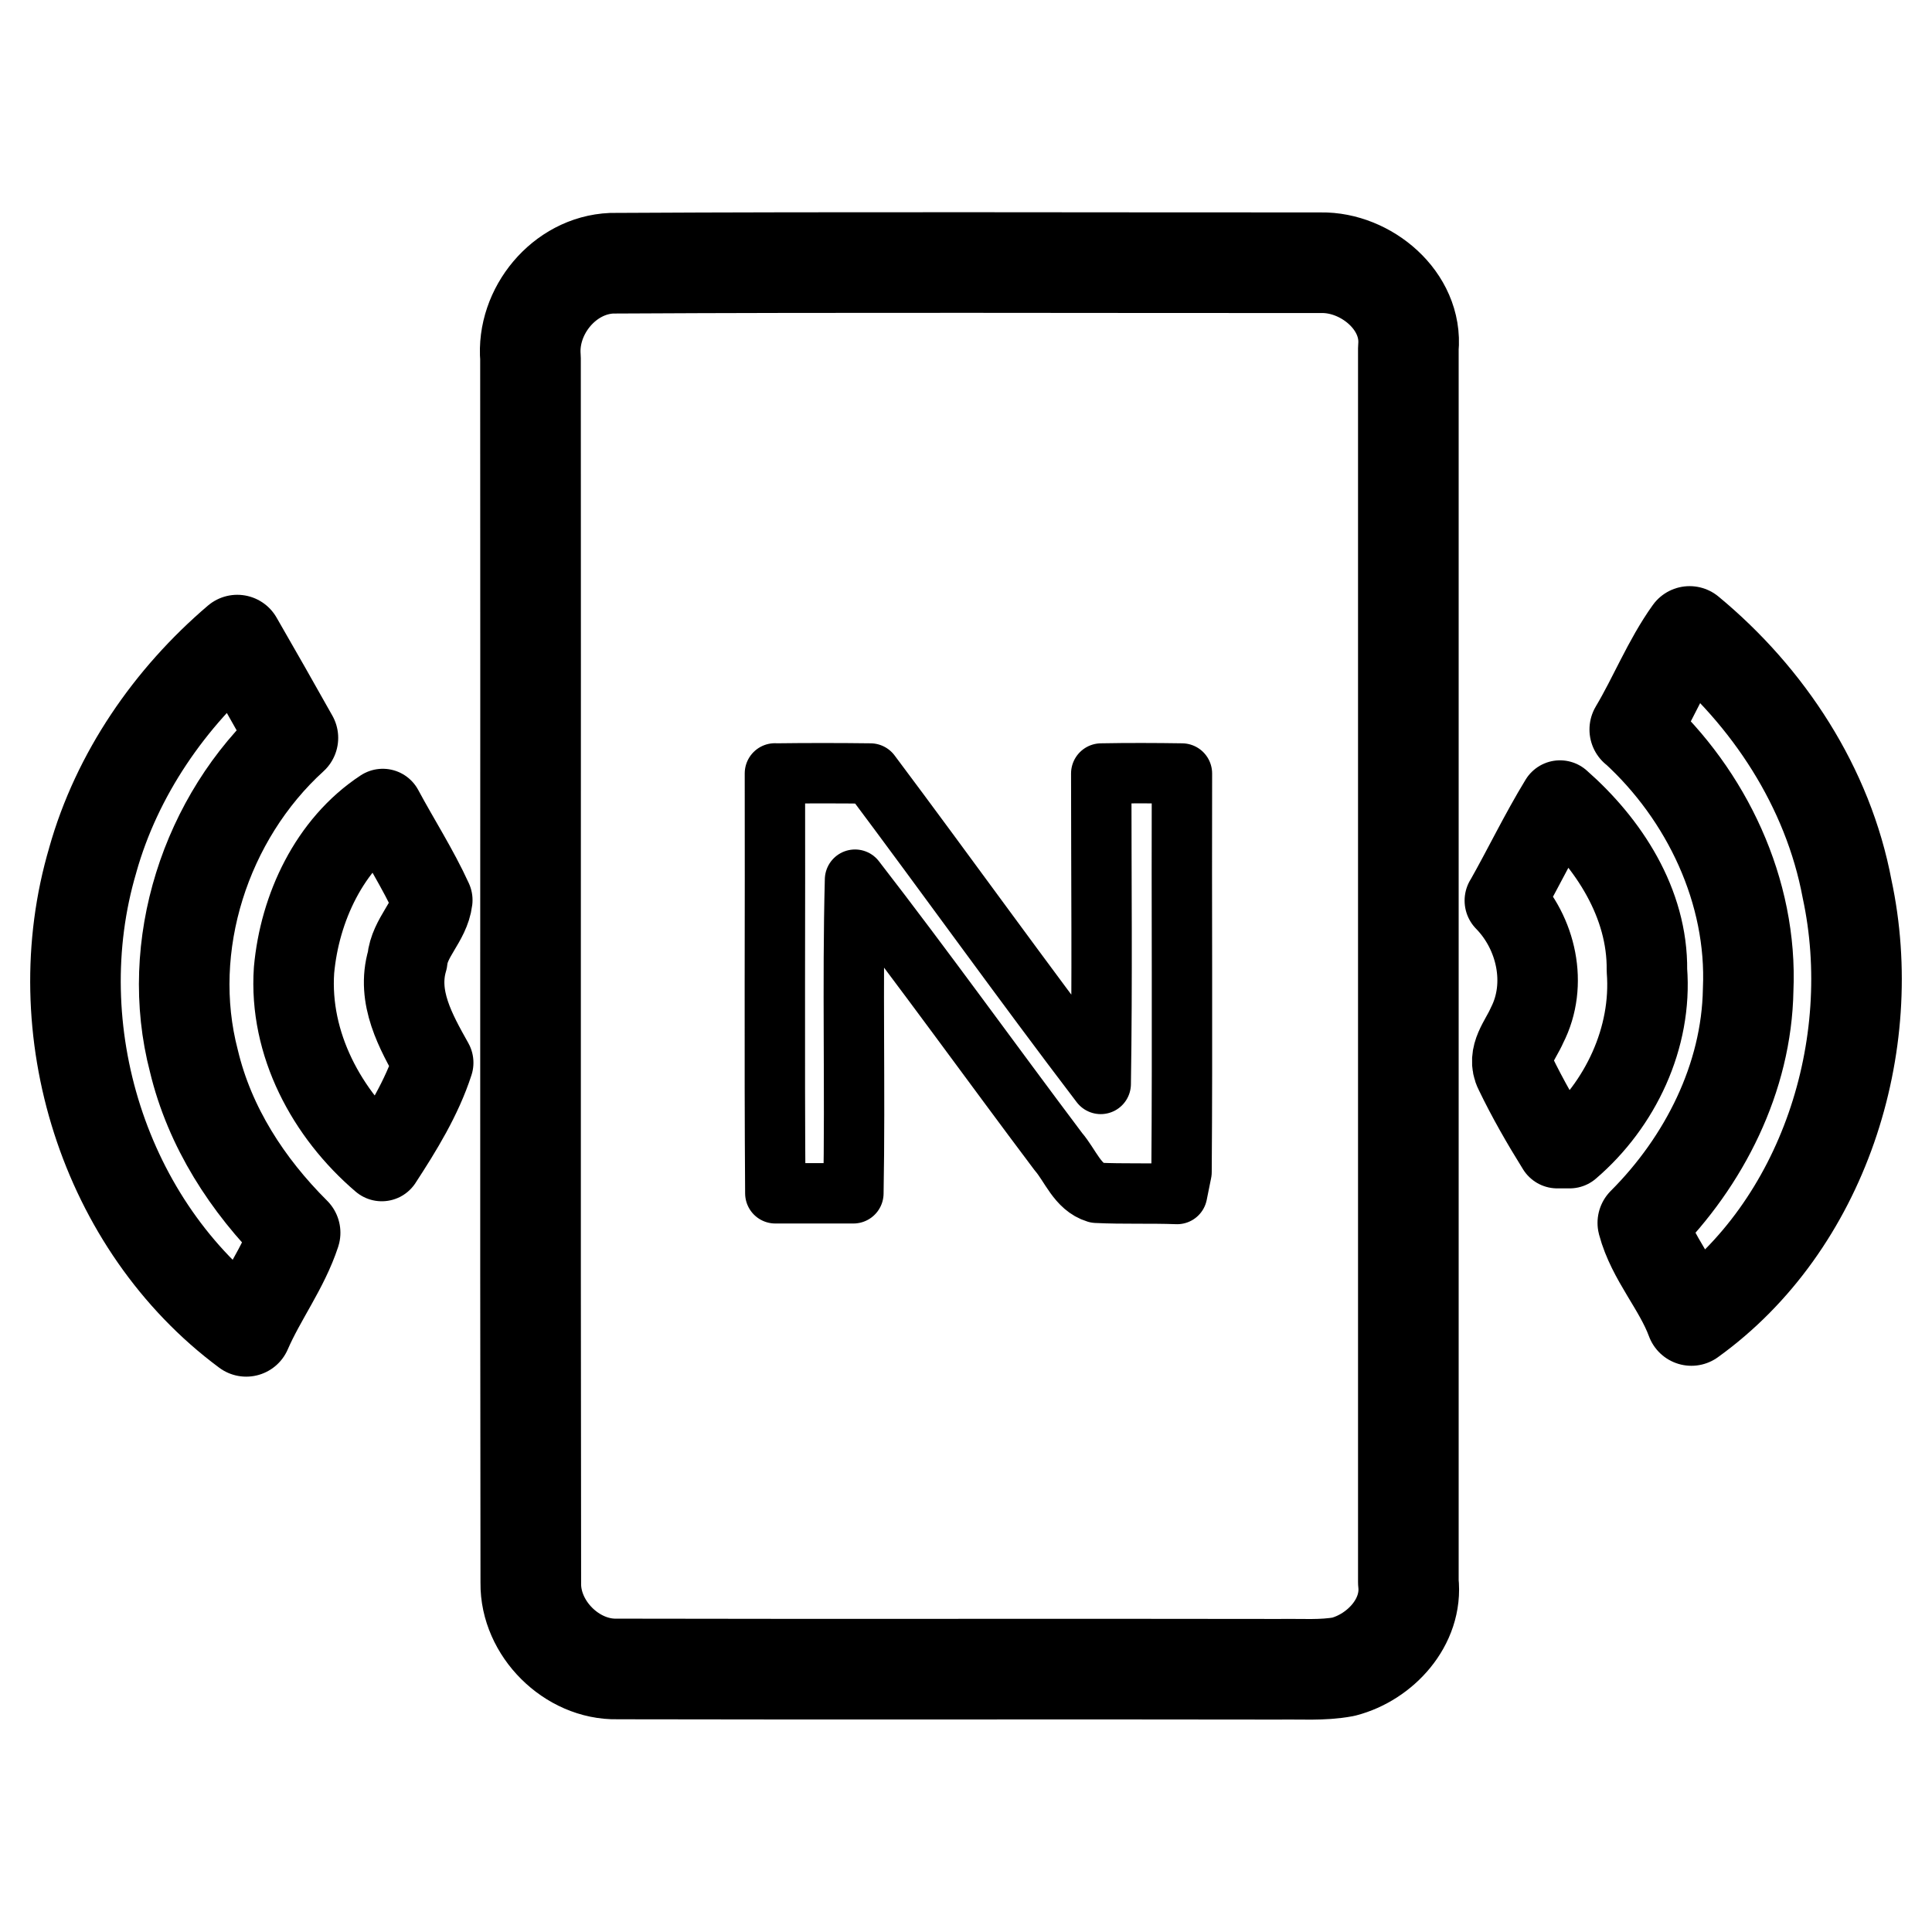 <?xml version="1.0" encoding="UTF-8"?>
<svg id="_图层_1" data-name=" 图层 1" xmlns="http://www.w3.org/2000/svg" viewBox="0 0 192 192">
  <defs>
    <style>
      .cls-1 {
        stroke-width: 6px;
      }

      .cls-1, .cls-2, .cls-3, .cls-4 {
        fill: none;
        stroke: #000;
        stroke-linecap: round;
        stroke-linejoin: round;
      }

      .cls-2 {
        stroke-width: 8px;
      }

      .cls-3 {
        stroke-width: 10px;
      }

      .cls-4 {
        stroke-width: 9px;
      }
    </style>
  </defs>
  <path class="cls-3" d="m60.8,26.16c23.5-.13,46.99-.04,70.49-.05,4.47-.07,9.12,3.79,8.67,8.49,0,40.88,0,81.75,0,122.63.45,3.96-2.79,7.46-6.45,8.41-2.09.39-4.25.21-6.36.25-21.94-.04-43.88.02-65.81-.03-4.53.1-8.65-4.03-8.59-8.54-.06-40.57,0-81.15-.03-121.73-.4-4.66,3.35-9.23,8.07-9.43"/>
  <path class="cls-1" d="m77.01,76.86c.03,13.91-.06,27.82.04,41.73,2.58,0,5.17,0,7.76,0,.19-10.39-.11-20.78.16-31.17,6.89,8.9,13.45,18.04,20.21,27.03,1.2,1.39,1.9,3.52,3.79,4.09,2.67.13,5.34.02,8.01.12.11-.55.33-1.63.44-2.18.1-13.21,0-26.41.04-39.61-2.67-.04-5.35-.05-8.02,0,0,10.29.11,20.57-.05,30.85-7.76-10.18-15.21-20.6-22.89-30.85-3.16-.04-6.32-.04-9.48,0Z"/>
  <path class="cls-4" d="m162.46,72.5c1.91-3.2,3.28-6.71,5.45-9.75,7.84,6.48,13.76,15.51,15.65,25.59,3.35,15.57-2.36,33.46-15.47,42.89-1.26-3.41-3.9-6.2-4.83-9.7,6.11-6.11,10.32-14.41,10.47-23.16.44-9.77-4.11-19.36-11.26-25.88Z"/>
  <path class="cls-4" d="m9.22,85.46c2.4-8.53,7.65-16.13,14.36-21.85,1.86,3.23,3.71,6.47,5.53,9.72-8.68,7.9-12.83,20.67-9.84,32.11,1.57,6.58,5.32,12.35,10.06,17.07-1.14,3.47-3.41,6.45-4.86,9.8-14.17-10.51-20.23-30.02-15.25-46.84Z"/>
  <path class="cls-2" d="m29.22,96.42c.56-6.19,3.52-12.54,8.82-16.02,1.62,3.02,3.49,5.92,4.92,9.05-.26,2.16-2.27,3.73-2.48,5.97-1.09,3.68.84,7.1,2.57,10.19-1.13,3.49-3.11,6.7-5.11,9.77-5.47-4.67-9.22-11.63-8.72-18.96Z"/>
  <path class="cls-2" d="m149.56,89.5c1.86-3.29,3.5-6.71,5.47-9.94,4.84,4.25,8.72,10.2,8.64,16.86.52,6.71-2.63,13.36-7.68,17.68-.31,0-.92,0-1.23,0-1.52-2.44-2.96-4.94-4.21-7.54-.85-1.67.57-3.2,1.2-4.66,2.09-4.07.94-9.2-2.2-12.4Z"/>
</svg>